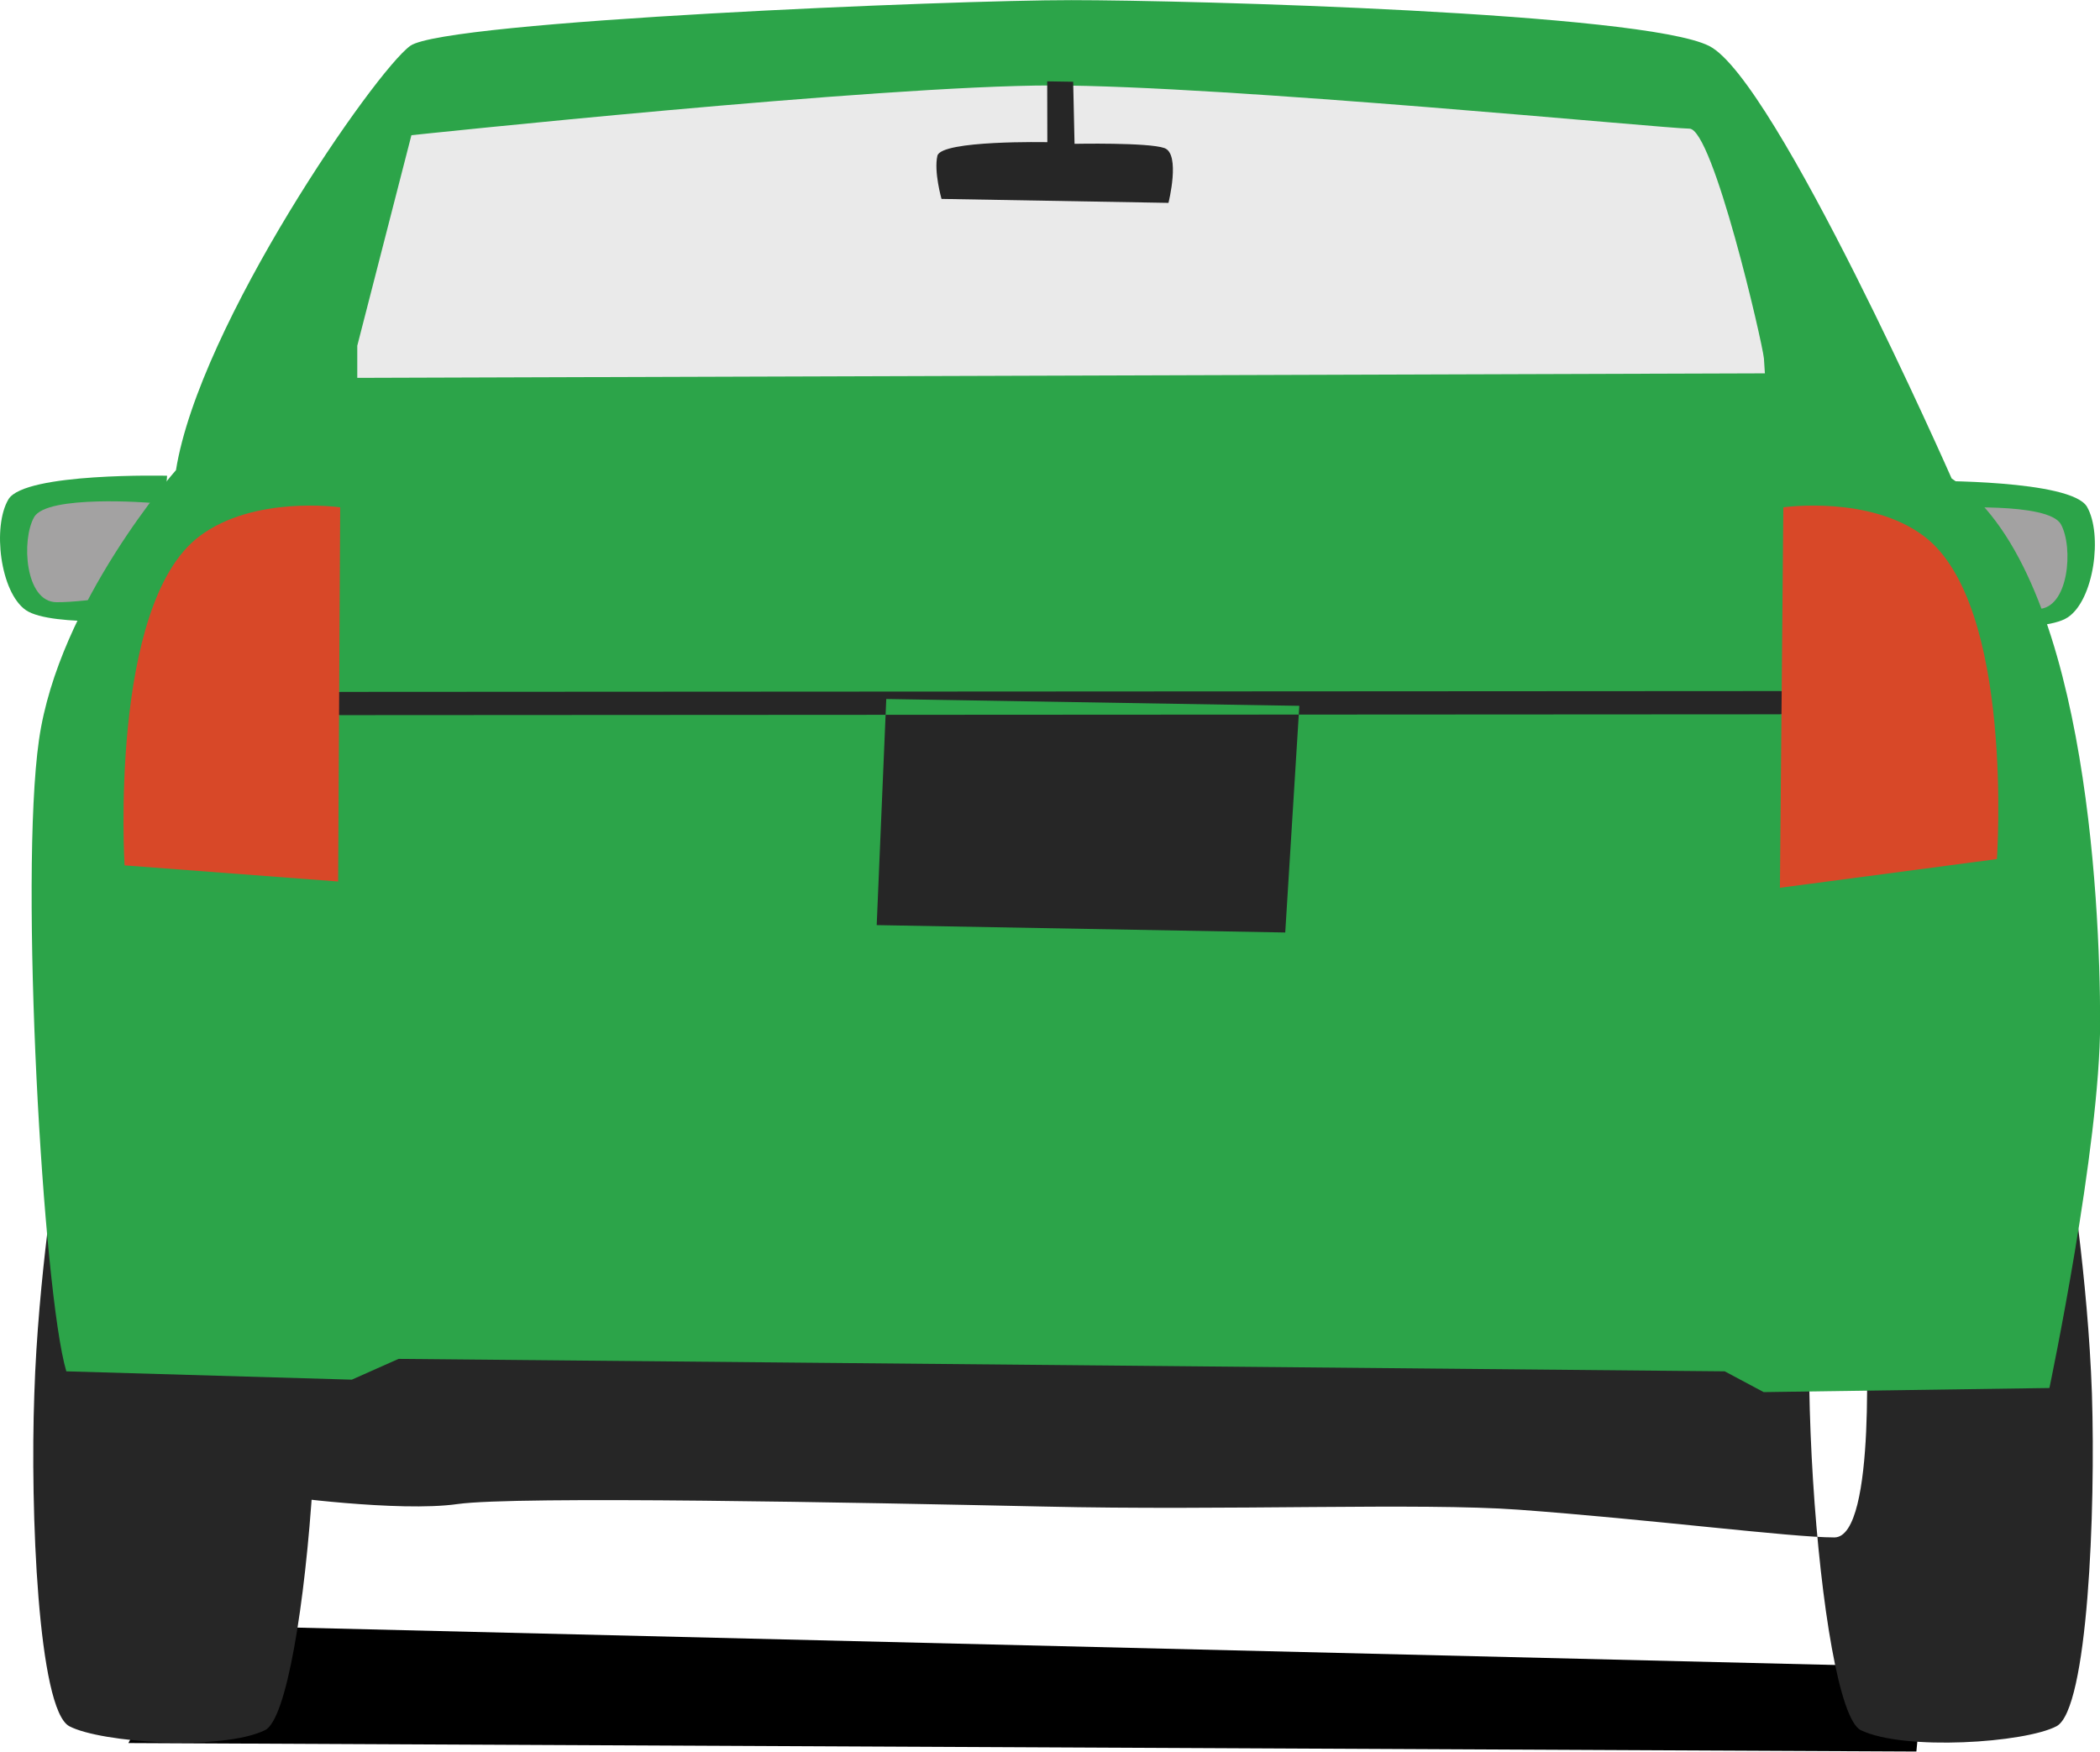 <svg height="12.813" width="15.359" xmlns="http://www.w3.org/2000/svg"><path d="M.939 12.75l13.077.062.059-.617-12.67-.308z"/><path d="M2.03 10.941s.885.122 1.315.061c.431-.061 2.94-.011 4.284.018 1.346.031 2.759-.029 3.476.023.957.07 1.996.203 2.311.203.315 0 .229-1.55.229-1.55l-11.559-.273-.056 1.518zm-1.608-2.476s-.144.881-.171 1.731c-.031.85.027 2.309.256 2.431.229.121 1.116.182 1.431.029.315-.151.544-3.371.229-4.069-.315-.701-1.745-.122-1.745-.122zm14.706 0s.143.881.172 1.731c.027.85-.029 2.309-.259 2.431-.229.121-1.114.182-1.431.029-.314-.151-.543-3.371-.229-4.069.315-.701 1.747-.122 1.747-.122z" fill="#262626"/><path d="M1.222 3.48s-1.041-.025-1.16.172c-.119.199-.061.68.127.811.19.13.959.066.959.066l.074-1.049z" fill="#2CA449"/><path d="M1.101 3.678s-.756-.061-.851.104c-.095.165-.068.621.163.623.23.002.682-.083.682-.083l.006-.644z" fill="#A3A2A2"/><path d="M14.107 3.518s1.04-.01 1.157.189c.116.202.051.682-.141.809-.191.127-.961.051-.961.051l-.055-1.049z" fill="#2CA449"/><path d="M14.223 3.718s.758-.049.85.117c.093.167.059.622-.172.62-.229-.001-.68-.093-.68-.093l.002-.644z" fill="#A3A2A2"/><path d="M3.001.335c-.255.182-1.544 2.04-1.714 3.104 0 0-.859.971-1.002 1.974-.144 1.002.029 4.041.2 4.618l2.088.061.342-.152 9.699.091.285.152 2.09-.03s.371-1.763.371-2.674c0-.912-.115-3.341-1.086-3.979 0 0-1.288-2.922-1.774-3.164-.486-.245-3.804-.335-4.665-.335-.857-.001-4.576.151-4.834.334z" fill="#2CA449"/><path d="M13.013 5.225h-.006l-10.515.006c-.08 0-.142-.038-.141-.084.002-.048.066-.086.145-.086l10.518-.006c.078 0 .142.04.14.086-.003.046-.065.084-.141.084zm-6.531-.112l-.07 1.654 2.988.054.103-1.658z" fill="#262626"/><path d="M13.043 3.711l-.025 2.783 1.587-.21s.13-1.858-.531-2.36c-.4-.304-1.031-.213-1.031-.213zm-10.555 0l-.015 2.737-1.562-.118s-.116-1.905.546-2.406c.4-.304 1.031-.213 1.031-.213z" fill="#D84828"/><path d="M12.901 2.622c-.011-.117-.373-1.681-.545-1.681-.171 0-3.404-.316-4.663-.316-1.259 0-4.684.364-4.684.364l-.396 1.54v.235l10.295-.033-.007-.109z" fill="#EAEAEA"/><path d="M7.659.595l.001.445s-.774-.016-.804.099c-.027.116.03.316.03.316l1.66.029s.09-.359-.03-.401c-.118-.042-.657-.031-.657-.031l-.01-.454-.19-.003z" fill="#262626"/></svg>